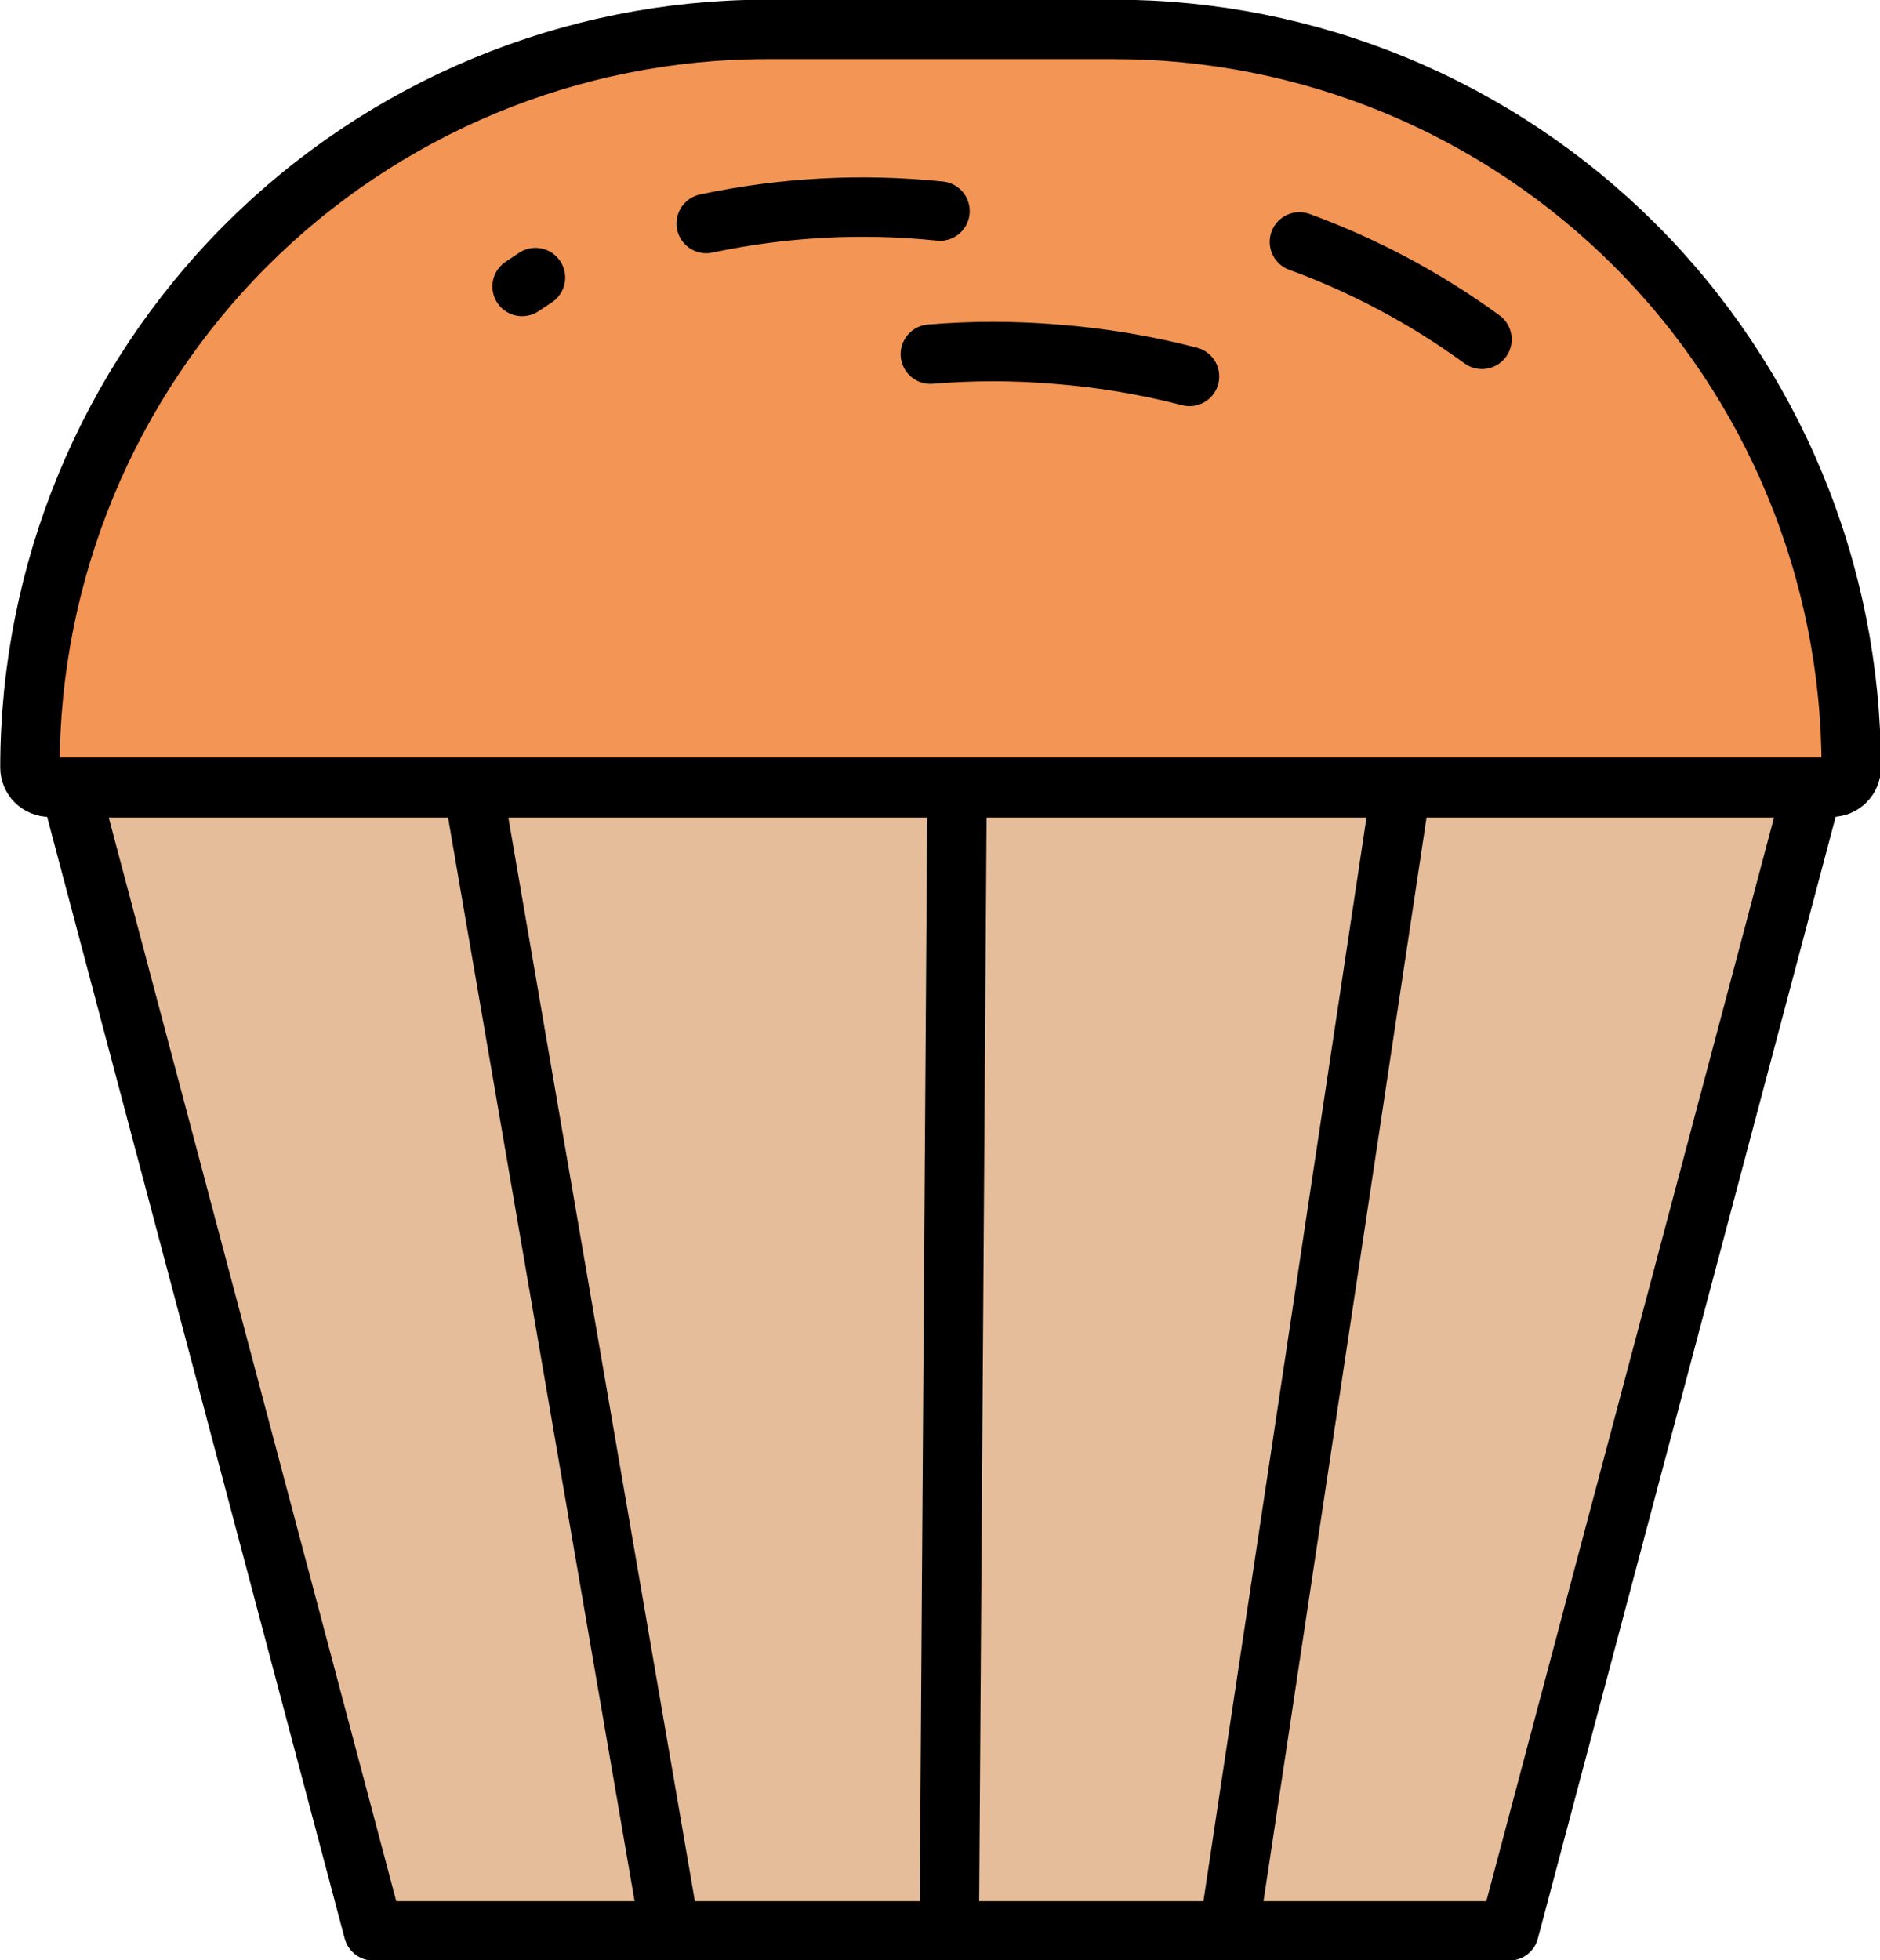 <svg width="94" height="98" viewBox="0 0 94 98" fill="none" xmlns="http://www.w3.org/2000/svg">
<g clip-path="url(#clip0_126_46)">
<path d="M3.506 39.383H90.632L75.458 96.531H18.67L3.506 39.383Z" fill="#E5BD9A" stroke="black" stroke-width="2.97" stroke-linecap="round" stroke-linejoin="round"/>
<path d="M23.83 40.409L33.362 95.771" stroke="black" stroke-width="2.97" stroke-linecap="round" stroke-linejoin="round"/>
<path d="M47.463 96.53L47.847 40.409" stroke="black" stroke-width="2.97" stroke-linecap="round" stroke-linejoin="round"/>
<path d="M61.564 95.771L69.953 40.025" stroke="black" stroke-width="2.97" stroke-linecap="round" stroke-linejoin="round"/>
<path d="M38.305 1.469H55.695C60.535 1.467 65.328 2.419 69.8 4.272C74.272 6.125 78.336 8.843 81.76 12.269C85.183 15.695 87.899 19.764 89.753 24.242C91.606 28.72 92.561 33.52 92.562 38.367C92.562 38.629 92.459 38.88 92.274 39.065C92.089 39.25 91.839 39.354 91.578 39.354H2.482C2.22 39.354 1.97 39.25 1.785 39.065C1.601 38.88 1.497 38.629 1.497 38.367C1.499 28.587 5.377 19.208 12.279 12.29C19.18 5.372 28.541 1.48 38.305 1.469Z" fill="#F29555" stroke="black" stroke-width="2.97" stroke-linecap="round" stroke-linejoin="round"/>
<path d="M64.971 12.092C68.225 13.283 71.298 14.923 74.099 16.965" stroke="black" stroke-width="2.97" stroke-linecap="round" stroke-linejoin="round"/>
<path d="M35.312 11.175C39.151 10.358 43.095 10.148 47 10.553" stroke="black" stroke-width="2.97" stroke-linecap="round" stroke-linejoin="round"/>
<path d="M46.518 17.704C48.598 17.532 50.69 17.532 52.77 17.704C55.034 17.876 57.279 18.249 59.476 18.819" stroke="black" stroke-width="2.97" stroke-linecap="round" stroke-linejoin="round"/>
<path d="M26.105 14.321L26.774 13.877" stroke="black" stroke-width="2.97" stroke-linecap="round" stroke-linejoin="round"/>
</g>
<defs>
<clipPath id="clip0_126_46">
<rect width="94" height="98" fill="white"/>
</clipPath>
</defs>
</svg>
